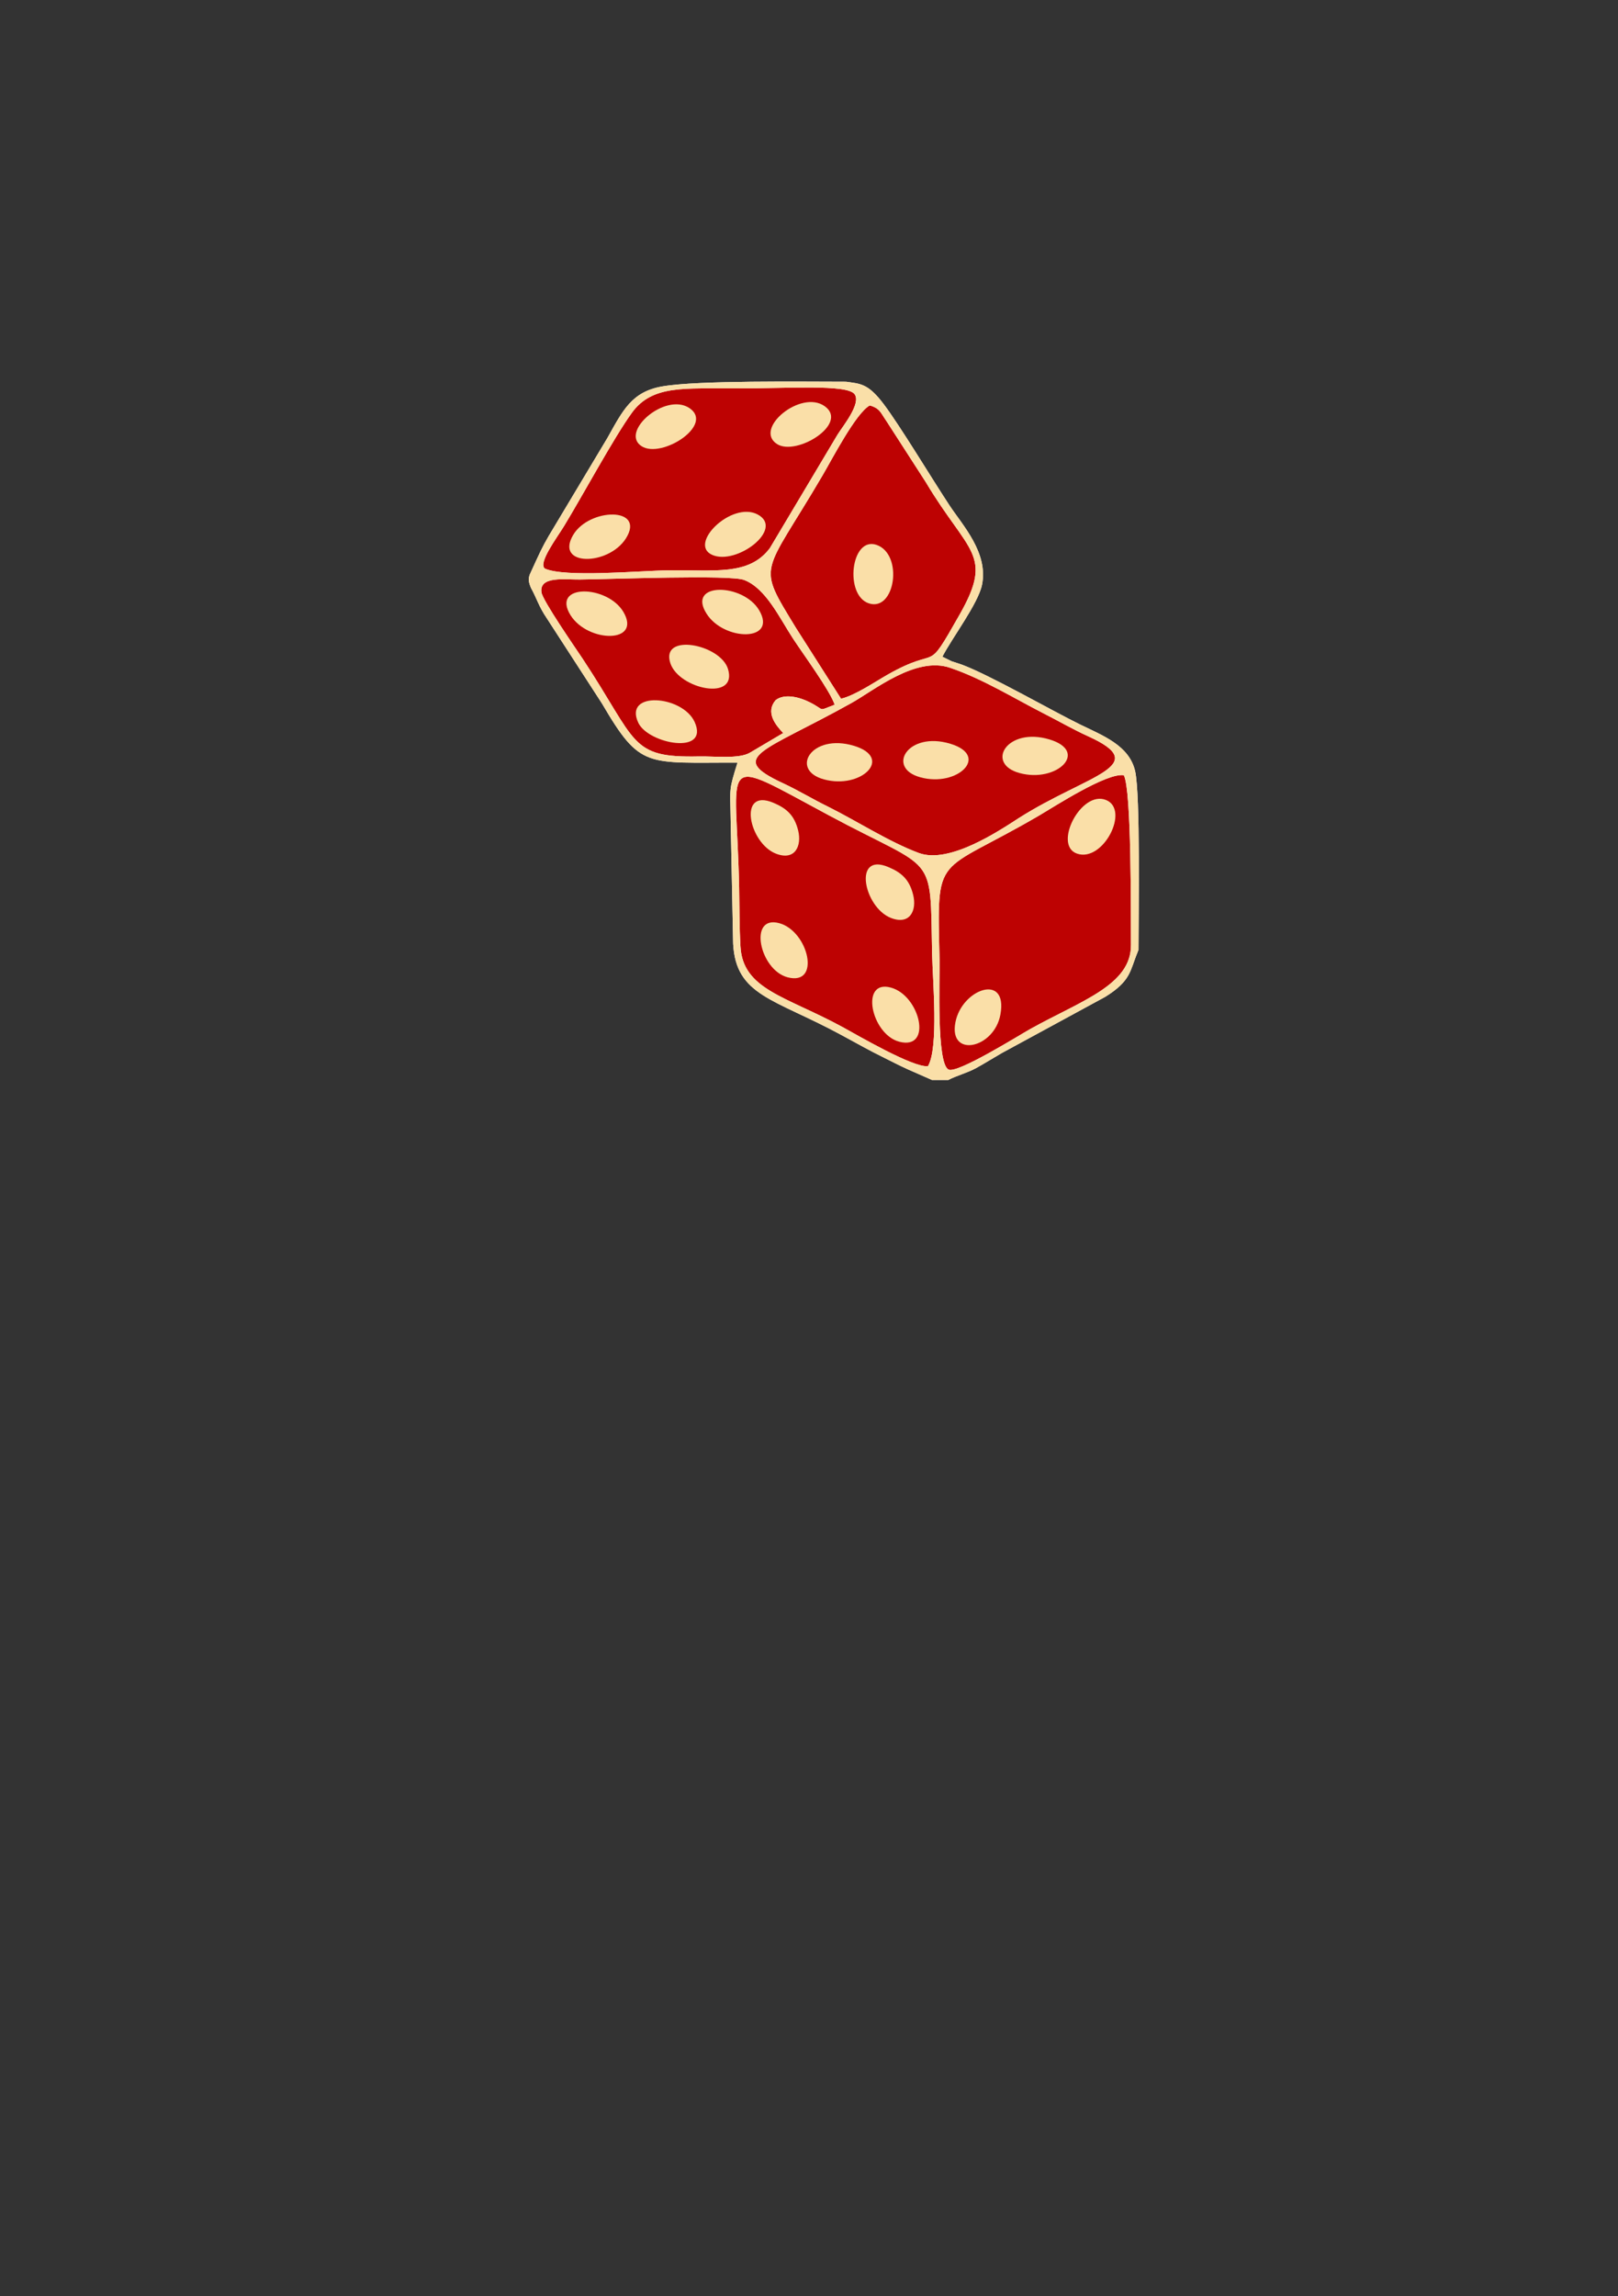 <?xml version="1.0" encoding="UTF-8"?>
<!DOCTYPE svg PUBLIC "-//W3C//DTD SVG 1.1//EN" "http://www.w3.org/Graphics/SVG/1.1/DTD/svg11.dtd">
<!-- Creator: CorelDRAW X8 -->
<svg xmlns="http://www.w3.org/2000/svg" xml:space="preserve" width="148mm" height="210mm" version="1.1" style="shape-rendering:geometricPrecision; text-rendering:geometricPrecision; image-rendering:optimizeQuality; fill-rule:evenodd; clip-rule:evenodd"
viewBox="0 0 14800 21000"
 xmlns:xlink="http://www.w3.org/1999/xlink">
 <rect x="0" y="0" width="14800" height="21000" fill="#333333" stroke="none"/>
 <defs>
  <style type="text/css">
   <![CDATA[
    .fil0 {fill:#FEFEFE}
    .fil1 {fill:#BD0202}
    .fil2 {fill:#FADFA8}
   ]]>
  </style>
 </defs>
 <g id="Слой_x0020_1">
  <g id="_956793552">
   <path class="fil0" d="M10414 8688c-3,5 -6,12 -7,17 -72,173 -59,263 -296,411l-946 514c-87,50 -156,94 -236,138 -80,44 -184,71 -255,109l-149 0 -227 -100c-71,-32 -143,-70 -210,-103 -147,-72 -255,-135 -395,-210 -611,-331 -961,-355 -987,-833l-23 -1149c-4,-282 -17,-252 63,-507 -838,-3 -886,62 -1239,-540l-507 -783c-73,-108 -86,-171 -144,-277 -19,-48 -31,-84 0,-143 83,-181 101,-223 163,-330l537 -897c141,-251 221,-422 501,-471 328,-57 1284,-43 1682,-43 129,19 200,14 342,202 149,196 448,693 606,932 121,182 353,431 296,721 -34,173 -276,490 -363,660l83 41c34,12 58,18 94,31 254,94 825,422 1081,547 213,104 451,193 505,427 49,214 31,1327 31,1636z"/>
   <path class="fil1" d="M7817 3605c-69,-94 -627,-51 -1093,-53 -453,4 -757,-36 -944,223 -166,229 -448,753 -621,1037 -66,108 -240,339 -175,388 182,83 865,20 1126,16 422,-6 740,53 932,-203l619 -1038c48,-77 219,-285 156,-370z"/>
   <path class="fil1" d="M7693 6390c123,-27 314,-156 421,-217 502,-287 337,24 666,-556 312,-551 76,-557 -312,-1208l-361 -560c-52,-74 -57,-114 -151,-141 -126,68 -343,488 -431,638 -550,938 -609,797 -246,1394l414 650z"/>
   <path class="fil1" d="M7635 6445c-46,-134 -285,-458 -380,-603 -125,-190 -249,-462 -449,-538 -127,-49 -1213,-7 -1501,-4 -136,2 -375,-35 -352,118 12,77 314,513 376,606 507,767 426,908 1066,894 139,-3 367,26 468,-36l301 -178c-73,-76 -163,-191 -69,-301 83,-64 220,-26 308,18 153,76 68,85 232,24z"/>
   <path class="fil1" d="M8690 6107c-314,-107 -695,207 -901,322 -810,452 -1149,491 -625,735 142,66 262,141 411,214 260,129 555,321 829,423 283,105 745,-210 918,-321 623,-395 1229,-475 632,-746 -137,-62 -277,-143 -413,-212 -268,-137 -553,-314 -851,-415z"/>
   <path class="fil1" d="M8488 9751c100,-168 43,-782 38,-1031 -19,-945 44,-732 -947,-1265 -1032,-553 -841,-537 -818,666 3,175 2,360 12,534 21,395 412,455 932,737 137,75 647,374 783,359z"/>
   <path class="fil1" d="M10280 7090c-155,-25 -630,283 -771,366 -959,561 -938,317 -915,1324 3,173 -29,951 83,1002 82,38 645,-314 747,-371 463,-258 925,-401 921,-770 -2,-304 6,-1412 -65,-1551z"/>
   <path class="fil2" d="M9151 9278c-57,314 -474,400 -412,73 57,-306 482,-458 412,-73z"/>
   <path class="fil2" d="M8149 9032c268,73 385,576 76,495 -256,-68 -362,-573 -76,-495z"/>
   <path class="fil2" d="M10280 7090c-155,-25 -630,283 -771,366 -959,561 -938,317 -915,1324 3,173 -29,951 83,1002 82,38 645,-314 747,-371 463,-258 925,-401 921,-770 -2,-304 6,-1412 -65,-1551zm-1792 2661c100,-168 43,-782 38,-1031 -19,-945 44,-732 -947,-1265 -1032,-553 -841,-537 -818,666 3,175 2,360 12,534 21,395 412,455 932,737 137,75 647,373 783,359zm202 -3644c-314,-107 -695,207 -901,322 -810,452 -1149,491 -625,735 142,66 262,141 411,214 260,129 555,321 829,423 283,105 745,-210 918,-321 623,-395 1229,-475 632,-746 -137,-62 -277,-143 -413,-212 -268,-137 -553,-314 -851,-415zm-1055 338c-46,-134 -285,-458 -380,-603 -124,-190 -249,-462 -449,-538 -127,-49 -1213,-7 -1501,-4 -136,2 -375,-35 -352,118 12,77 314,513 376,606 507,767 426,908 1066,894 139,-3 367,26 468,-36l301 -178c-73,-76 -163,-191 -69,-301 83,-64 220,-26 308,18 153,76 68,85 232,24zm58 -55c123,-27 314,-156 421,-217 502,-287 337,24 666,-556 312,-551 76,-557 -312,-1208l-361 -560c-52,-74 -57,-114 -151,-141 -126,68 -343,488 -431,638 -550,938 -609,797 -246,1394l414 650zm124 -2785c-69,-94 -627,-51 -1093,-53 -453,4 -757,-36 -944,223 -166,229 -448,753 -621,1037 -66,108 -240,339 -175,388 182,83 865,20 1126,16 422,-6 740,53 932,-203l619 -1038c48,-77 219,-285 156,-370zm2597 5083c-3,5 -6,12 -7,17 -72,173 -59,263 -296,411l-946 514c-87,50 -156,94 -236,138 -80,44 -184,71 -255,109l-149 0 -227 -100c-71,-32 -143,-70 -210,-103 -147,-72 -255,-135 -395,-210 -611,-331 -961,-355 -987,-833l-23 -1149c-4,-282 -17,-252 63,-507 -838,-3 -886,62 -1239,-540l-507 -783c-73,-108 -86,-171 -144,-277 -19,-48 -31,-84 0,-143 83,-181 101,-223 163,-330l537 -897c141,-251 221,-422 501,-471 328,-57 1285,-43 1682,-43 129,19 200,14 342,202 149,196 448,693 606,932 121,182 353,431 296,721 -34,173 -276,490 -363,660l83 41c34,12 58,18 94,31 254,94 825,422 1081,547 213,104 451,193 505,427 49,214 31,1327 31,1636z"/>
   <path class="fil2" d="M7072 7341c117,49 194,110 229,255 34,138 -27,280 -204,211 -247,-97 -351,-602 -25,-466z"/>
   <path class="fil2" d="M10116 7316c222,88 -25,573 -264,491 -222,-76 36,-582 264,-491z"/>
   <path class="fil2" d="M8017 4983c249,85 172,615 -70,535 -225,-75 -164,-614 70,-535z"/>
   <path class="fil2" d="M5219 5627c-181,-290 335,-280 483,-31 171,290 -323,285 -483,31z"/>
   <path class="fil2" d="M7545 3716c221,160 -258,457 -436,346 -222,-140 219,-504 436,-346z"/>
   <path class="fil2" d="M6930 4705c249,132 -192,468 -415,370 -225,-99 178,-495 415,-370z"/>
   <path class="fil2" d="M6306 3732c231,154 -254,466 -437,349 -203,-130 216,-496 437,-349z"/>
   <path class="fil2" d="M8693 6802c365,111 65,400 -274,307 -317,-86 -115,-425 274,-307z"/>
   <path class="fil2" d="M5839 6611c-140,-295 404,-253 515,-8 138,307 -423,201 -515,8z"/>
   <path class="fil2" d="M6132 6066c-94,-281 457,-176 527,52 91,299 -447,186 -527,-52z"/>
   <path class="fil2" d="M6462 5611c-182,-289 335,-279 482,-30 171,290 -323,285 -482,30z"/>
   <path class="fil2" d="M5726 4923c181,-290 -336,-279 -483,-31 -171,290 323,285 483,31z"/>
   <path class="fil2" d="M9601 6763c364,111 65,400 -275,307 -317,-86 -115,-425 275,-307z"/>
   <path class="fil2" d="M7812 6821c364,111 64,400 -275,307 -317,-86 -115,-425 275,-307z"/>
   <path class="fil2" d="M7128 8443c268,73 385,576 76,495 -257,-68 -362,-573 -76,-495z"/>
   <path class="fil2" d="M8124 7929c118,49 194,111 229,256 34,138 -27,279 -204,210 -247,-97 -350,-602 -25,-466z"/>
  </g>
 </g>
</svg>
